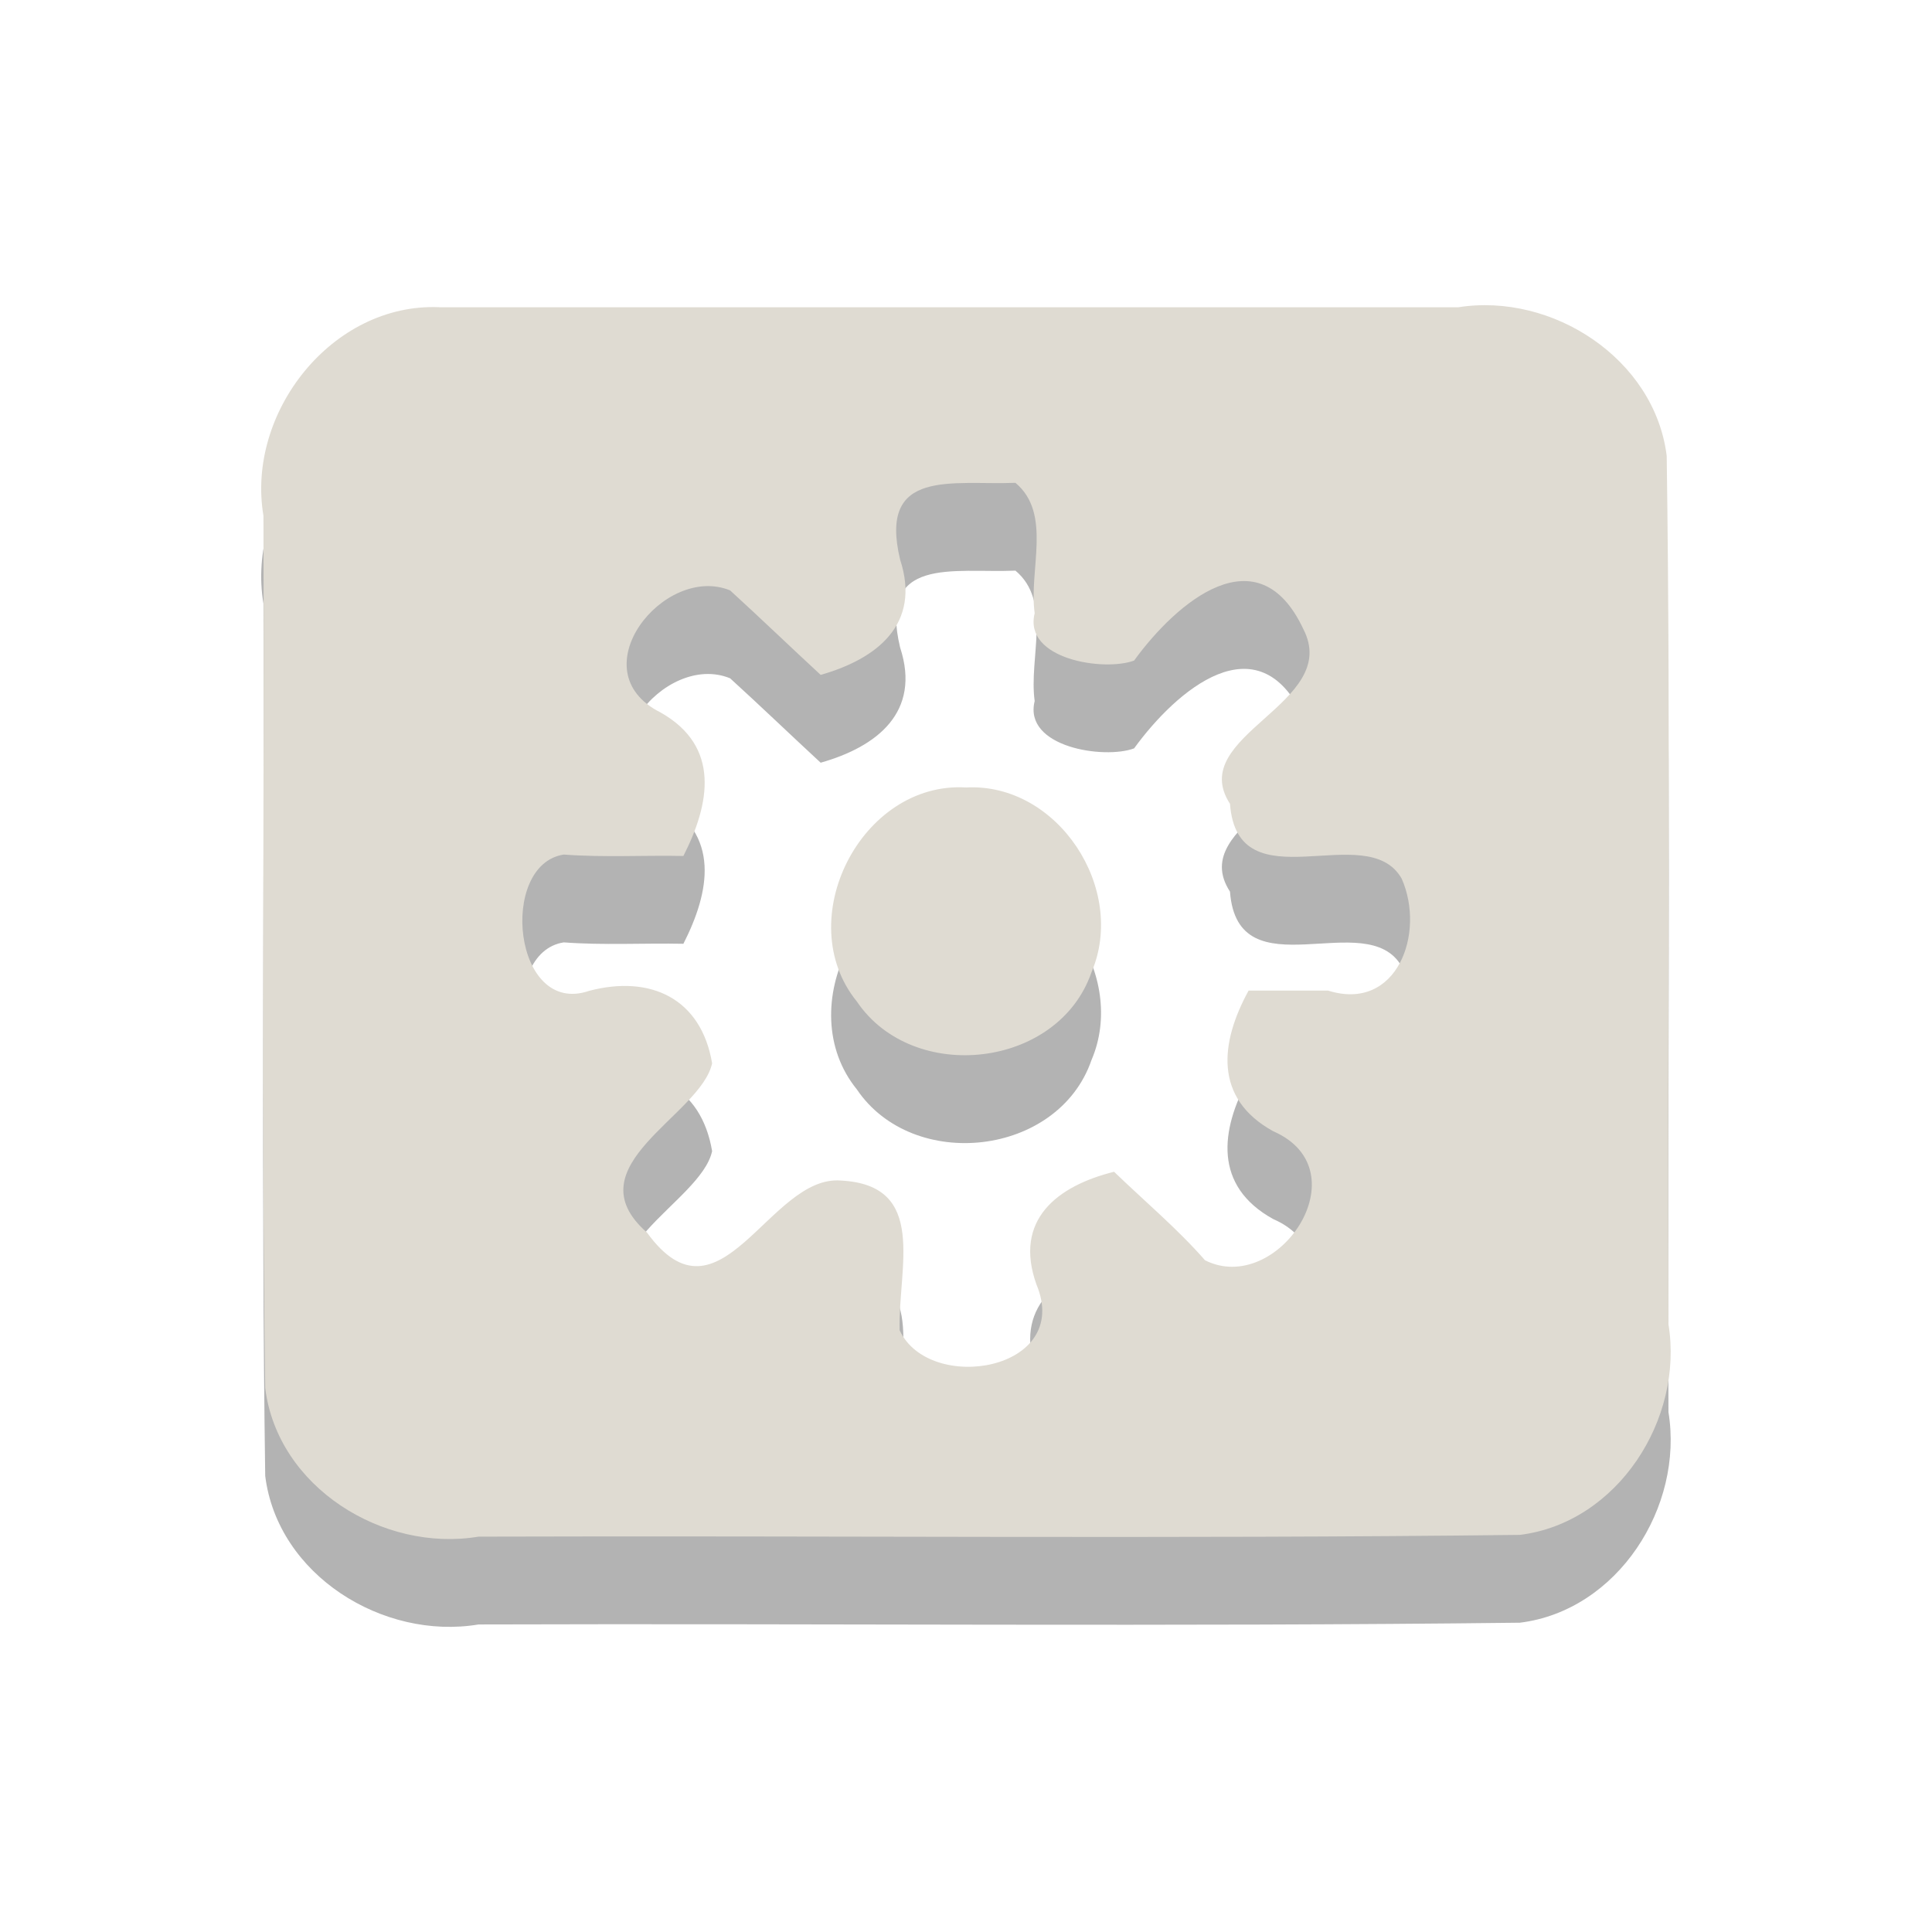 <?xml version="1.0" encoding="UTF-8" standalone="no"?><!DOCTYPE svg PUBLIC "-//W3C//DTD SVG 1.1//EN" "http://www.w3.org/Graphics/SVG/1.1/DTD/svg11.dtd"><svg xmlns="http://www.w3.org/2000/svg" height="64" id="svg3239" version="1.1" viewBox="0 0 22 22.0" width="64"><path d="M 5,4.498 C 3.781,4.449 2.801,5.699 3,6.874 c 0.012,3.311 -0.027,6.623 0.02,9.932 0.14,1.13 1.343,1.874 2.429,1.692 3.952,-0.013 7.906,0.027 11.858,-0.02 1.115,-0.138 1.868,-1.32 1.692,-2.398 -0.013,-3.296 0.027,-6.594 -0.02,-9.889 -0.137,-1.105 -1.303,-1.862 -2.374,-1.692 -3.868,0 -7.737,0 -11.605,0 z m 6.563,2 c 0.42,0.351 0.15,0.991 0.219,1.485 -0.131,0.526 0.791,0.666 1.132,0.539 0.485,-0.667 1.413,-1.46 1.928,-0.357 0.438,0.85 -1.345,1.204 -0.836,1.988 0.087,1.161 1.56,0.157 1.955,0.852 0.274,0.618 -0.051,1.522 -0.838,1.275 -0.302,0 -0.603,0 -0.905,0 -0.323,0.589 -0.401,1.225 0.279,1.601 1.026,0.447 0.049,1.884 -0.775,1.47 -0.316,-0.361 -0.689,-0.673 -1.036,-1.008 -0.65,0.162 -1.146,0.549 -0.884,1.283 0.413,0.985 -1.222,1.253 -1.558,0.521 -0.018,-0.718 0.325,-1.652 -0.668,-1.704 C 8.759,14.375 8.2,16.184 7.367,15.035 6.505,14.278 7.98,13.705 8.109,13.108 7.985,12.372 7.411,12.098 6.708,12.283 5.843,12.58 5.674,10.844 6.42,10.731 c 0.452,0.034 0.908,0.007 1.362,0.016 C 8.084,10.153 8.208,9.501 7.522,9.114 6.58,8.643 7.561,7.415 8.314,7.724 8.66,8.039 9,8.366 9.345,8.685 9.985,8.504 10.491,8.11 10.25,7.374 9.998,6.325 10.849,6.528 11.563,6.498 Z m -0.562,3.469 C 9.808,9.895 9.003,11.477 9.757,12.405 10.396,13.351 12.051,13.169 12.429,12.071 12.835,11.125 12.048,9.912 11.001,9.967 Z" id="path3235" style="opacity:0.3"/><path d="M 5,3.498 C 3.781,3.449 2.801,4.699 3,5.874 c 0.012,3.311 -0.027,6.623 0.02,9.932 0.14,1.13 1.343,1.874 2.429,1.692 3.952,-0.013 7.906,0.027 11.858,-0.02 1.115,-0.138 1.868,-1.32 1.692,-2.398 -0.013,-3.296 0.027,-6.594 -0.02,-9.889 -0.137,-1.105 -1.303,-1.862 -2.374,-1.692 -3.868,0 -7.737,0 -11.605,0 z m 6.563,2 c 0.42,0.351 0.15,0.991 0.219,1.485 -0.131,0.526 0.791,0.666 1.132,0.539 0.485,-0.667 1.413,-1.46 1.928,-0.357 0.438,0.85 -1.345,1.204 -0.836,1.988 0.087,1.161 1.56,0.157 1.955,0.852 0.274,0.618 -0.051,1.522 -0.838,1.275 -0.302,0 -0.603,0 -0.905,0 -0.323,0.589 -0.401,1.225 0.279,1.601 1.026,0.447 0.049,1.884 -0.775,1.47 -0.316,-0.361 -0.689,-0.673 -1.036,-1.008 -0.65,0.162 -1.146,0.549 -0.884,1.283 0.413,0.985 -1.222,1.253 -1.558,0.521 -0.018,-0.718 0.325,-1.652 -0.668,-1.704 C 8.759,13.375 8.2,15.184 7.367,14.035 6.505,13.278 7.98,12.705 8.109,12.108 7.985,11.372 7.411,11.098 6.708,11.283 5.843,11.58 5.674,9.844 6.42,9.731 c 0.452,0.034 0.908,0.007 1.362,0.016 C 8.084,9.153 8.208,8.501 7.522,8.113 6.581,7.643 7.561,6.415 8.314,6.723 8.66,7.039 9,7.366 9.345,7.685 9.985,7.503 10.491,7.109 10.25,6.373 9.998,5.325 10.849,5.527 11.563,5.498 Z m -0.562,3.469 C 9.808,8.895 9.003,10.476 9.757,11.404 10.396,12.351 12.051,12.168 12.429,11.071 12.835,10.125 12.048,8.912 11.001,8.967 Z" id="rect2386" style="fill:#dfdbd2"/></svg>